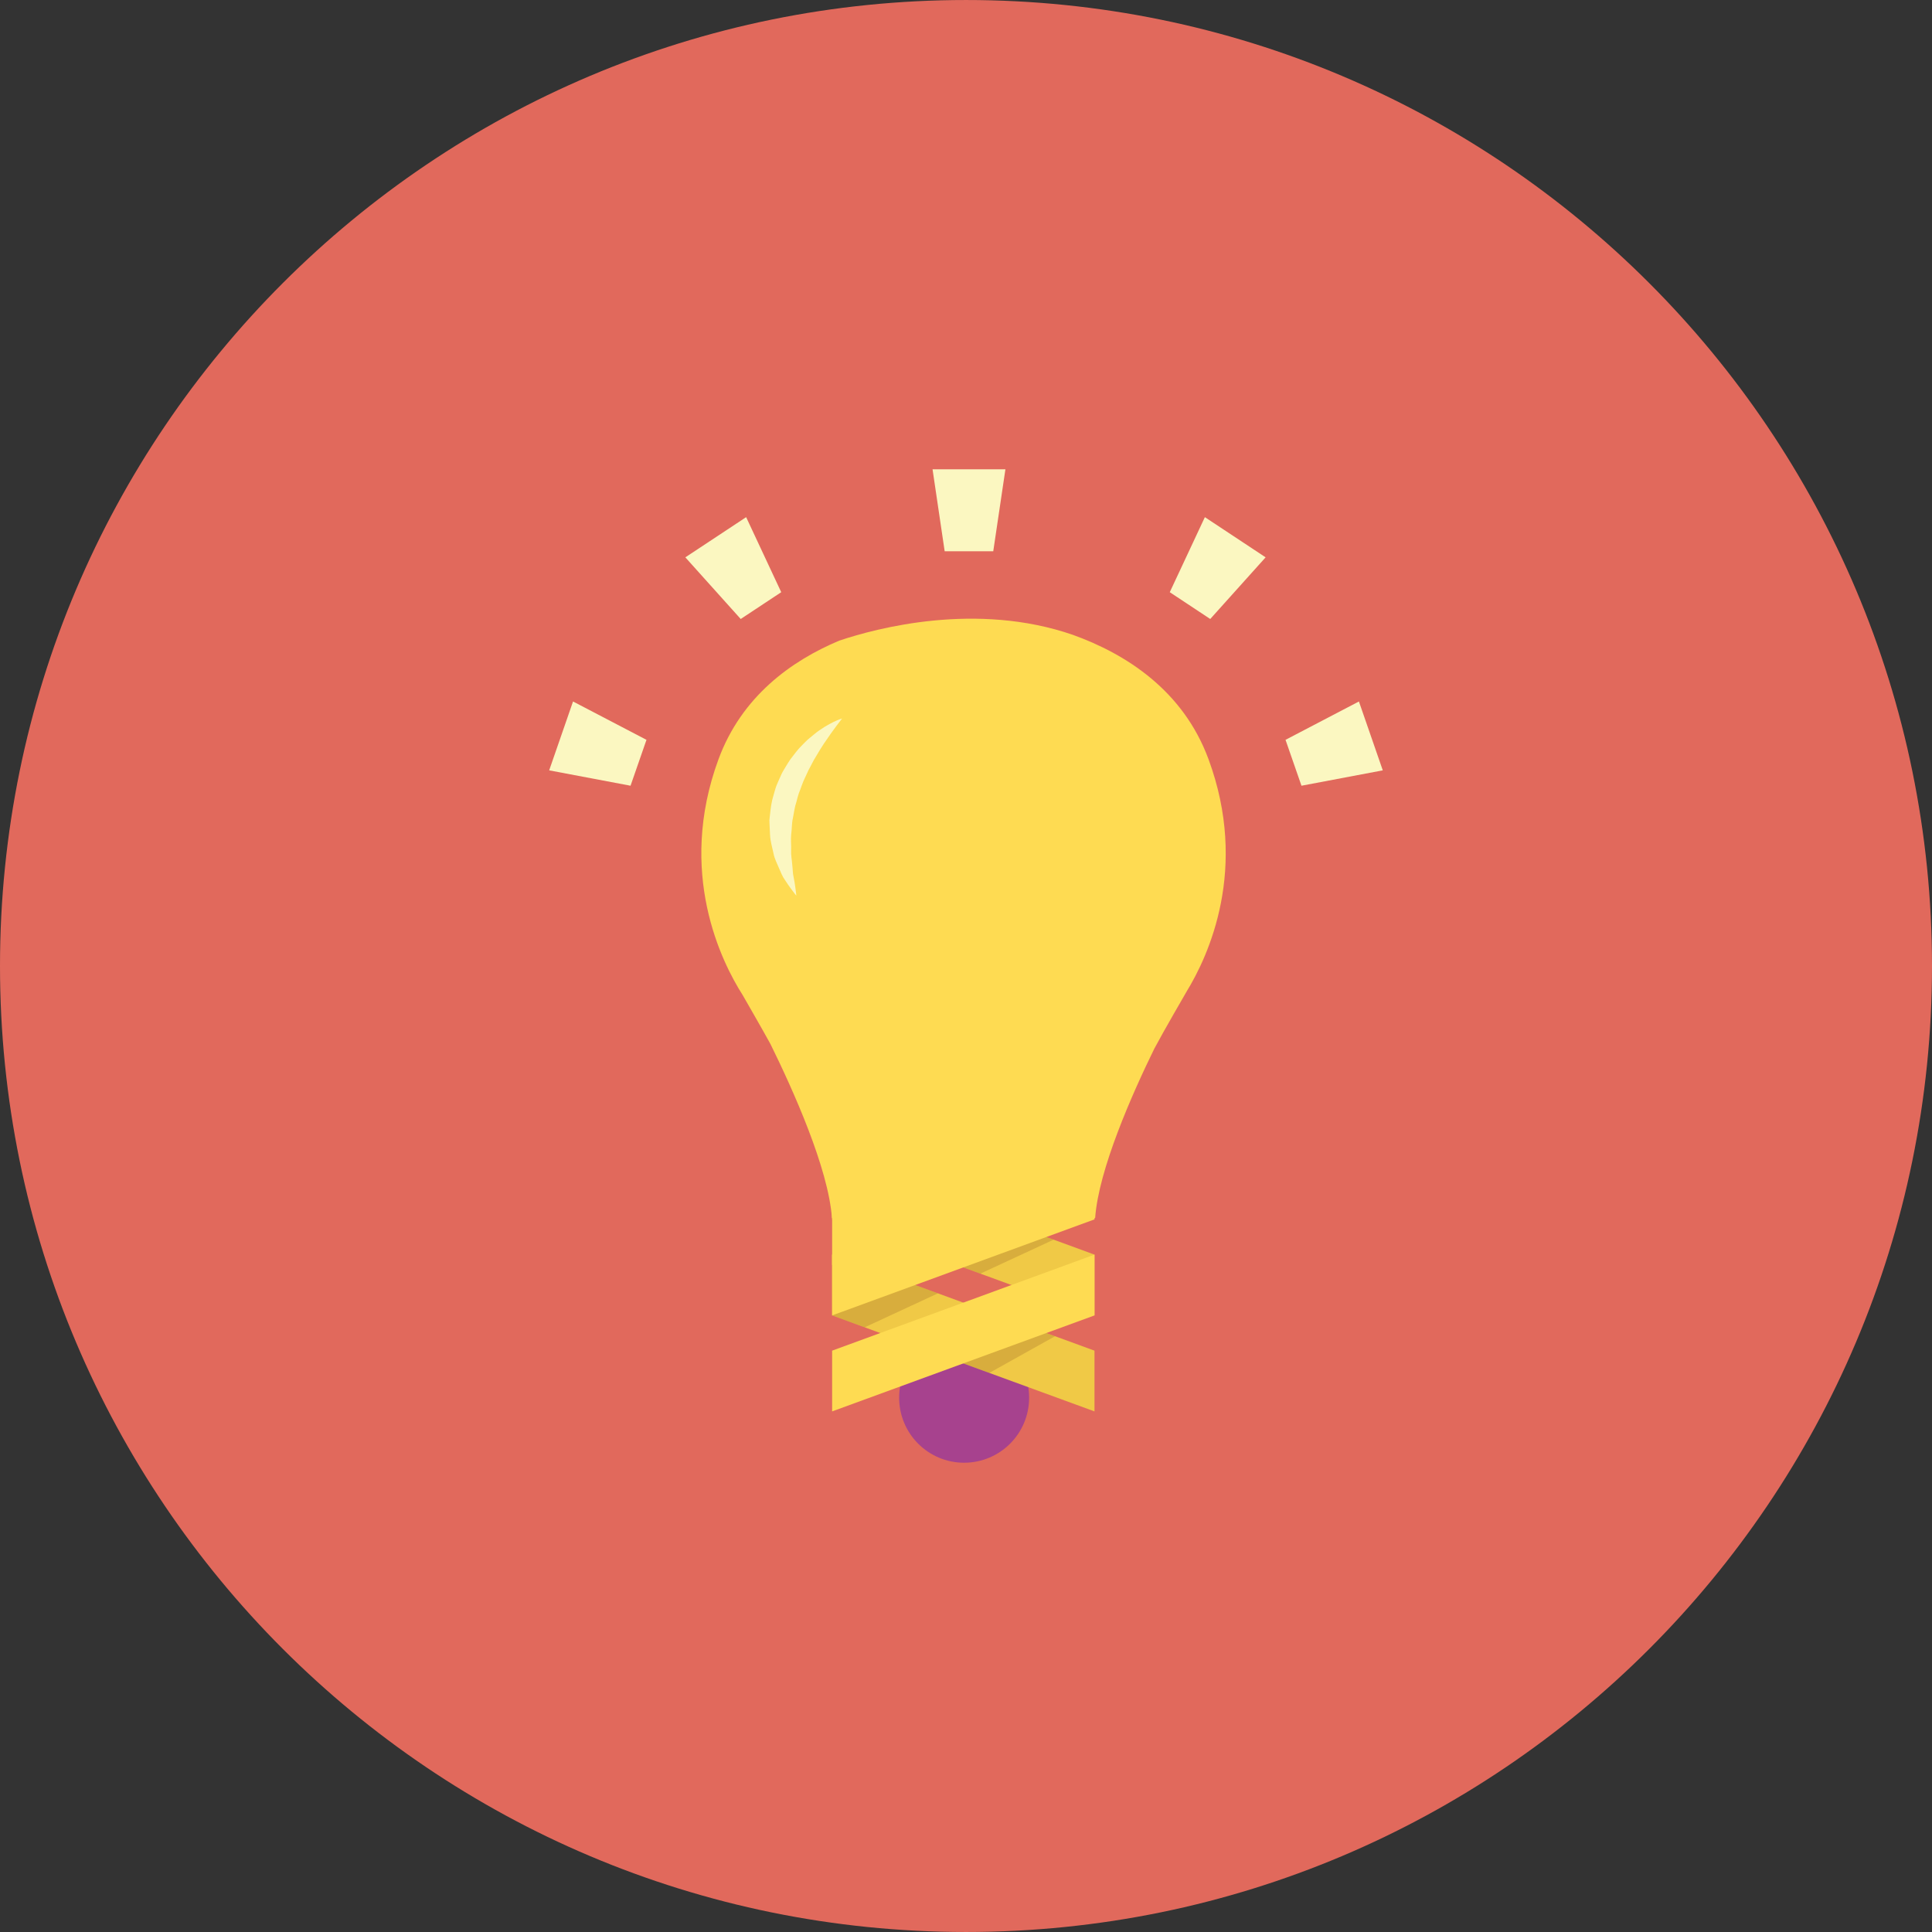 <?xml version="1.0" ?><!DOCTYPE svg  PUBLIC '-//W3C//DTD SVG 1.1//EN'  'http://www.w3.org/Graphics/SVG/1.1/DTD/svg11.dtd'><svg enable-background="new 0 0 512 512" height="512px" id="Calque_1" version="1.1" viewBox="0 0 512 512" width="512px" xml:space="preserve" xmlns="http://www.w3.org/2000/svg" xmlns:xlink="http://www.w3.org/1999/xlink"><rect x="0" y="0" width="512" height="512" fill="#333333" stroke="none"/><g><path d="M512,256c0,141.386-114.599,255.997-255.991,255.997C114.623,511.997,0,397.386,0,256   S114.623,0.003,256.009,0.003C397.401,0.003,512,114.614,512,256z" fill="#E1695C"/><g id="bulb_1_"><path d="M238.284,370.411c0,9.513,7.7,17.225,17.212,17.225c9.525,0,17.231-7.712,17.231-17.225    c0-9.524-7.706-17.225-17.231-17.225C245.984,353.187,238.284,360.887,238.284,370.411z" fill="#A7428E"/><polygon fill="#F0C946" points="290.053,374.036 220.522,348.599 220.522,332.486 290.053,357.937   "/><polygon fill="#F0C946" points="290.053,348.599 220.522,323.149 220.522,307.037 290.053,332.486   "/><polygon fill="#996026" opacity="0.27" points="248.56,342.749 240.147,339.674 220.522,347.324 220.522,348.599 229.159,351.749       "/><polygon fill="#996026" opacity="0.27" points="259.809,337.523 279.228,328.524 273.828,326.549 252.521,334.85   "/><path d="M252.422,360.273l9.762,3.563l17.419-9.725l-8.8-3.213    C263.472,353.124,254.472,358.924,252.422,360.273z" fill="#996026" opacity="0.27"/><polygon fill="#FEDB52" points="220.522,374.036 290.053,348.599 290.053,332.486 220.522,357.937   "/><polygon fill="#FEDB52" points="220.522,348.599 290.053,323.149 290.053,307.037 220.522,332.486   "/><rect fill="#FEDB52" height="25.138" width="32.162" x="220.522" y="310.111"/><path d="M320.277,201.213c-6.75-18.3-21.925-27.912-35.925-32.962c-25.606-8.85-52.043-1.8-61.943,1.525    c-12.813,5.387-25.875,14.837-32,31.437c-11.063,30.05,0.837,53.762,6.425,62.524c1.075,1.888,5.15,8.938,7.375,13    c5.912,12.013,15.325,32.874,16.262,46.05h69.755c0.899-12.788,9.774-32.838,15.725-44.975c0.025-0.051,0.05-0.075,0.075-0.125    c2.125-4.037,8.45-14.938,8.45-14.938l0,0C320.277,253.275,330.952,230.2,320.277,201.213z" fill="#FEDB52"/><path d="M223.16,190.413c0,0-0.513,0.675-1.425,1.863c-0.887,1.175-2.087,2.862-3.438,4.862    c-0.662,1.012-1.35,2.113-2.024,3.288c-0.75,1.125-1.3,2.438-2.025,3.688c-0.563,1.337-1.287,2.625-1.775,4.037    c-0.25,0.713-0.5,1.413-0.788,2.112c-0.25,0.7-0.4,1.438-0.6,2.163c-0.5,1.425-0.663,2.912-0.95,4.362    c-0.35,1.45-0.25,2.925-0.462,4.35c-0.15,1.413,0.05,2.8-0.013,4.15c-0.075,1.362,0.212,2.612,0.288,3.813    c0.15,1.188,0.125,2.35,0.362,3.313c0.213,0.962,0.325,1.85,0.438,2.587c0.213,1.45,0.288,2.351,0.288,2.351    s-0.563-0.638-1.45-1.875c-0.438-0.613-0.988-1.351-1.55-2.25c-0.65-0.863-1.075-1.976-1.6-3.175    c-0.487-1.225-1.212-2.5-1.475-4.012c-0.3-1.488-0.813-3.063-0.888-4.75c-0.037-0.838-0.087-1.7-0.125-2.563l-0.05-1.325    c0.025-0.438,0.1-0.875,0.138-1.325c0.188-1.774,0.399-3.587,0.95-5.325c0.262-0.862,0.475-1.75,0.8-2.6    c0.337-0.825,0.712-1.637,1.075-2.45c0.325-0.825,0.788-1.575,1.237-2.313c0.462-0.75,0.875-1.488,1.363-2.163    c1.024-1.325,1.962-2.638,3.05-3.688c0.537-0.537,1.037-1.075,1.563-1.55c0.55-0.45,1.075-0.888,1.587-1.313    c0.975-0.85,2.012-1.475,2.887-2.063c0.913-0.538,1.713-0.987,2.4-1.313C222.31,190.638,223.16,190.413,223.16,190.413z" fill="#FBF7C1"/><polygon fill="#FBF7C1" points="263.222,146.089 250.347,146.089 247.134,124.364 266.446,124.364   "/><polygon fill="#FBF7C1" points="320.727,164.039 310.002,156.938 319.303,137.052 335.402,147.701   "/><polygon fill="#FBF7C1" points="344.902,208.226 340.677,196.063 360.127,185.901 366.451,204.15   "/><polygon fill="#FBF7C1" points="167.098,208.226 171.323,196.063 151.86,185.901 145.536,204.15   "/><polygon fill="#FBF7C1" points="196.297,164.039 207.035,156.938 197.735,137.052 181.623,147.701   "/></g></g><g/><g/><g/><g/><g/><g/></svg>